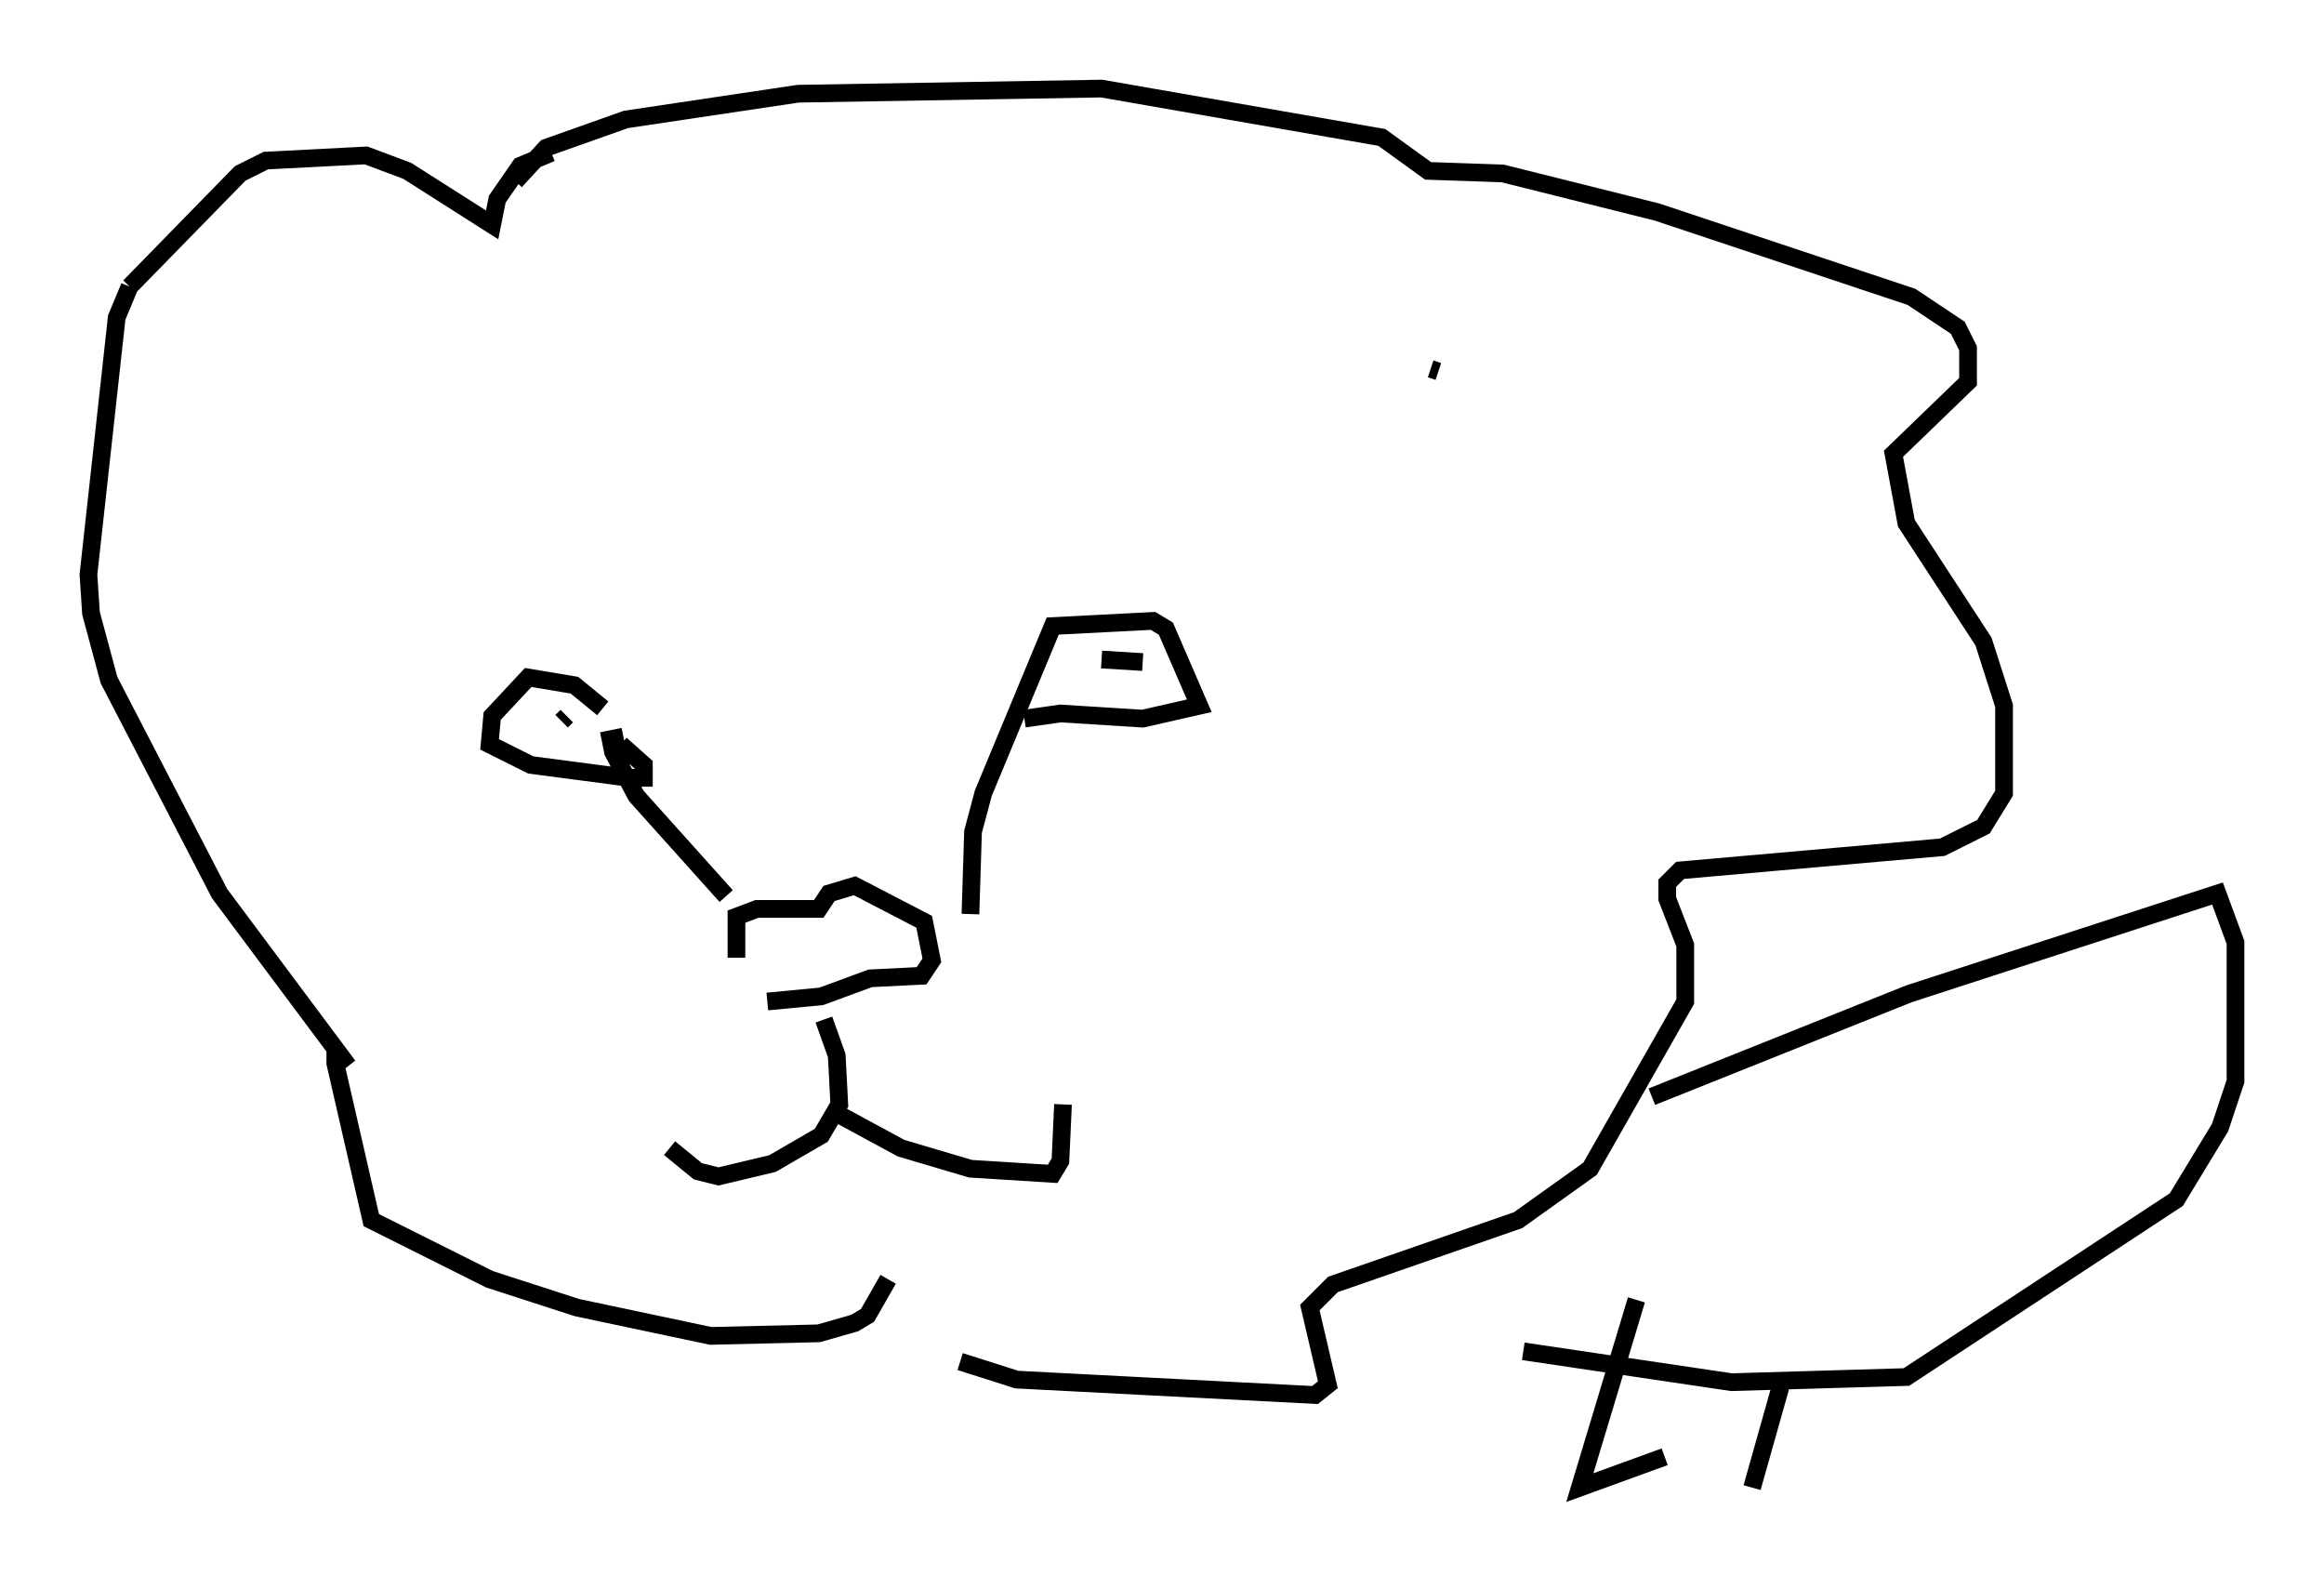<?xml version="1.0" encoding="utf-8" ?>
<svg baseProfile="full" height="89.017" version="1.1" width="131.285" xmlns="http://www.w3.org/2000/svg" xmlns:ev="http://www.w3.org/2001/xml-events" xmlns:xlink="http://www.w3.org/1999/xlink"><defs /><rect fill="white" height="89.017" width="131.285" x="0" y="0" /><path d="M42.475, 55.547 m-0.872, -1.453 l0.0, -2.324 1.162, -0.436 l3.486, 0.0 0.581, -0.872 l1.453, -0.436 3.922, 2.034 l0.436, 2.179 -0.581, 0.872 l-2.905, 0.145 -2.76, 1.017 l-3.05, 0.291 m-2.324, -5.955 l-5.084, -5.665 -1.307, -2.469 l-0.145, -0.726 0.726, -0.145 m19.609, 10.022 l0.145, -4.648 0.581, -2.179 l3.922, -9.441 5.665, -0.291 l0.726, 0.436 1.888, 4.358 l-3.196, 0.726 -4.648, -0.291 l-2.034, 0.291 m-23.821, -0.581 l-1.598, -1.307 -2.615, -0.436 l-2.034, 2.179 -0.145, 1.598 l2.324, 1.162 5.52, 0.726 l0.872, 0.0 0.0, -0.726 l-1.307, -1.162 m-3.631, -1.598 l0.0, 0.0 m0.436, -0.291 l0.0, 0.0 m0.0, 0.0 l0.0, 0.0 m0.145, 0.291 l-0.291, 0.291 m-0.436, 0.0 l0.0, 0.0 m33.263, -3.341 l-2.324, -0.145 m-15.687, 20.335 l0.726, 2.034 0.145, 2.76 l-1.017, 1.743 -2.76, 1.598 l-3.05, 0.726 -1.162, -0.291 l-1.598, -1.307 m9.587, -1.888 l3.486, 1.888 3.922, 1.162 l4.648, 0.291 0.436, -0.726 l0.145, -3.196 m-9.877, 9.877 l-1.162, 2.034 -0.726, 0.436 l-2.034, 0.581 -6.101, 0.145 l-7.553, -1.598 -4.939, -1.598 l-6.682, -3.341 -2.034, -8.86 l0.0, -0.726 0.726, 0.872 l-7.263, -9.732 -6.246, -12.056 l-1.017, -3.777 -0.145, -2.179 l1.598, -14.525 0.726, -1.743 m0.0, 0.0 l6.246, -6.391 1.453, -0.726 l5.665, -0.291 2.324, 0.872 l4.793, 3.05 0.291, -1.453 l1.307, -1.888 1.743, -0.726 m50.112, 12.346 l-0.436, -0.145 m-51.709, -10.603 l1.743, -1.888 4.503, -1.598 l9.732, -1.453 17.14, -0.291 l15.832, 2.76 2.615, 1.888 l4.212, 0.145 8.715, 2.179 l14.38, 4.793 2.615, 1.743 l0.581, 1.162 0.0, 1.888 l-4.212, 4.067 0.726, 3.922 l4.358, 6.682 1.162, 3.631 l0.0, 4.939 -1.162, 1.888 l-2.324, 1.162 -14.816, 1.307 l-0.726, 0.726 0.0, 0.872 l1.017, 2.615 0.0, 3.196 l-5.374, 9.441 -4.067, 2.905 l-10.458, 3.631 -1.307, 1.307 l1.017, 4.358 -0.726, 0.581 l-16.849, -0.872 -3.196, -1.017 m39.073, -14.961 l14.525, -5.81 17.43, -5.665 l1.017, 2.76 0.0, 7.844 l-0.872, 2.615 -2.469, 4.067 l-15.251, 10.022 -9.877, 0.291 l-11.765, -1.743 m6.391, -2.905 l-3.196, 10.603 4.793, -1.743 m6.536, -3.922 l-1.598, 5.665 " fill="none" stroke="black" stroke-width="1" /></svg>